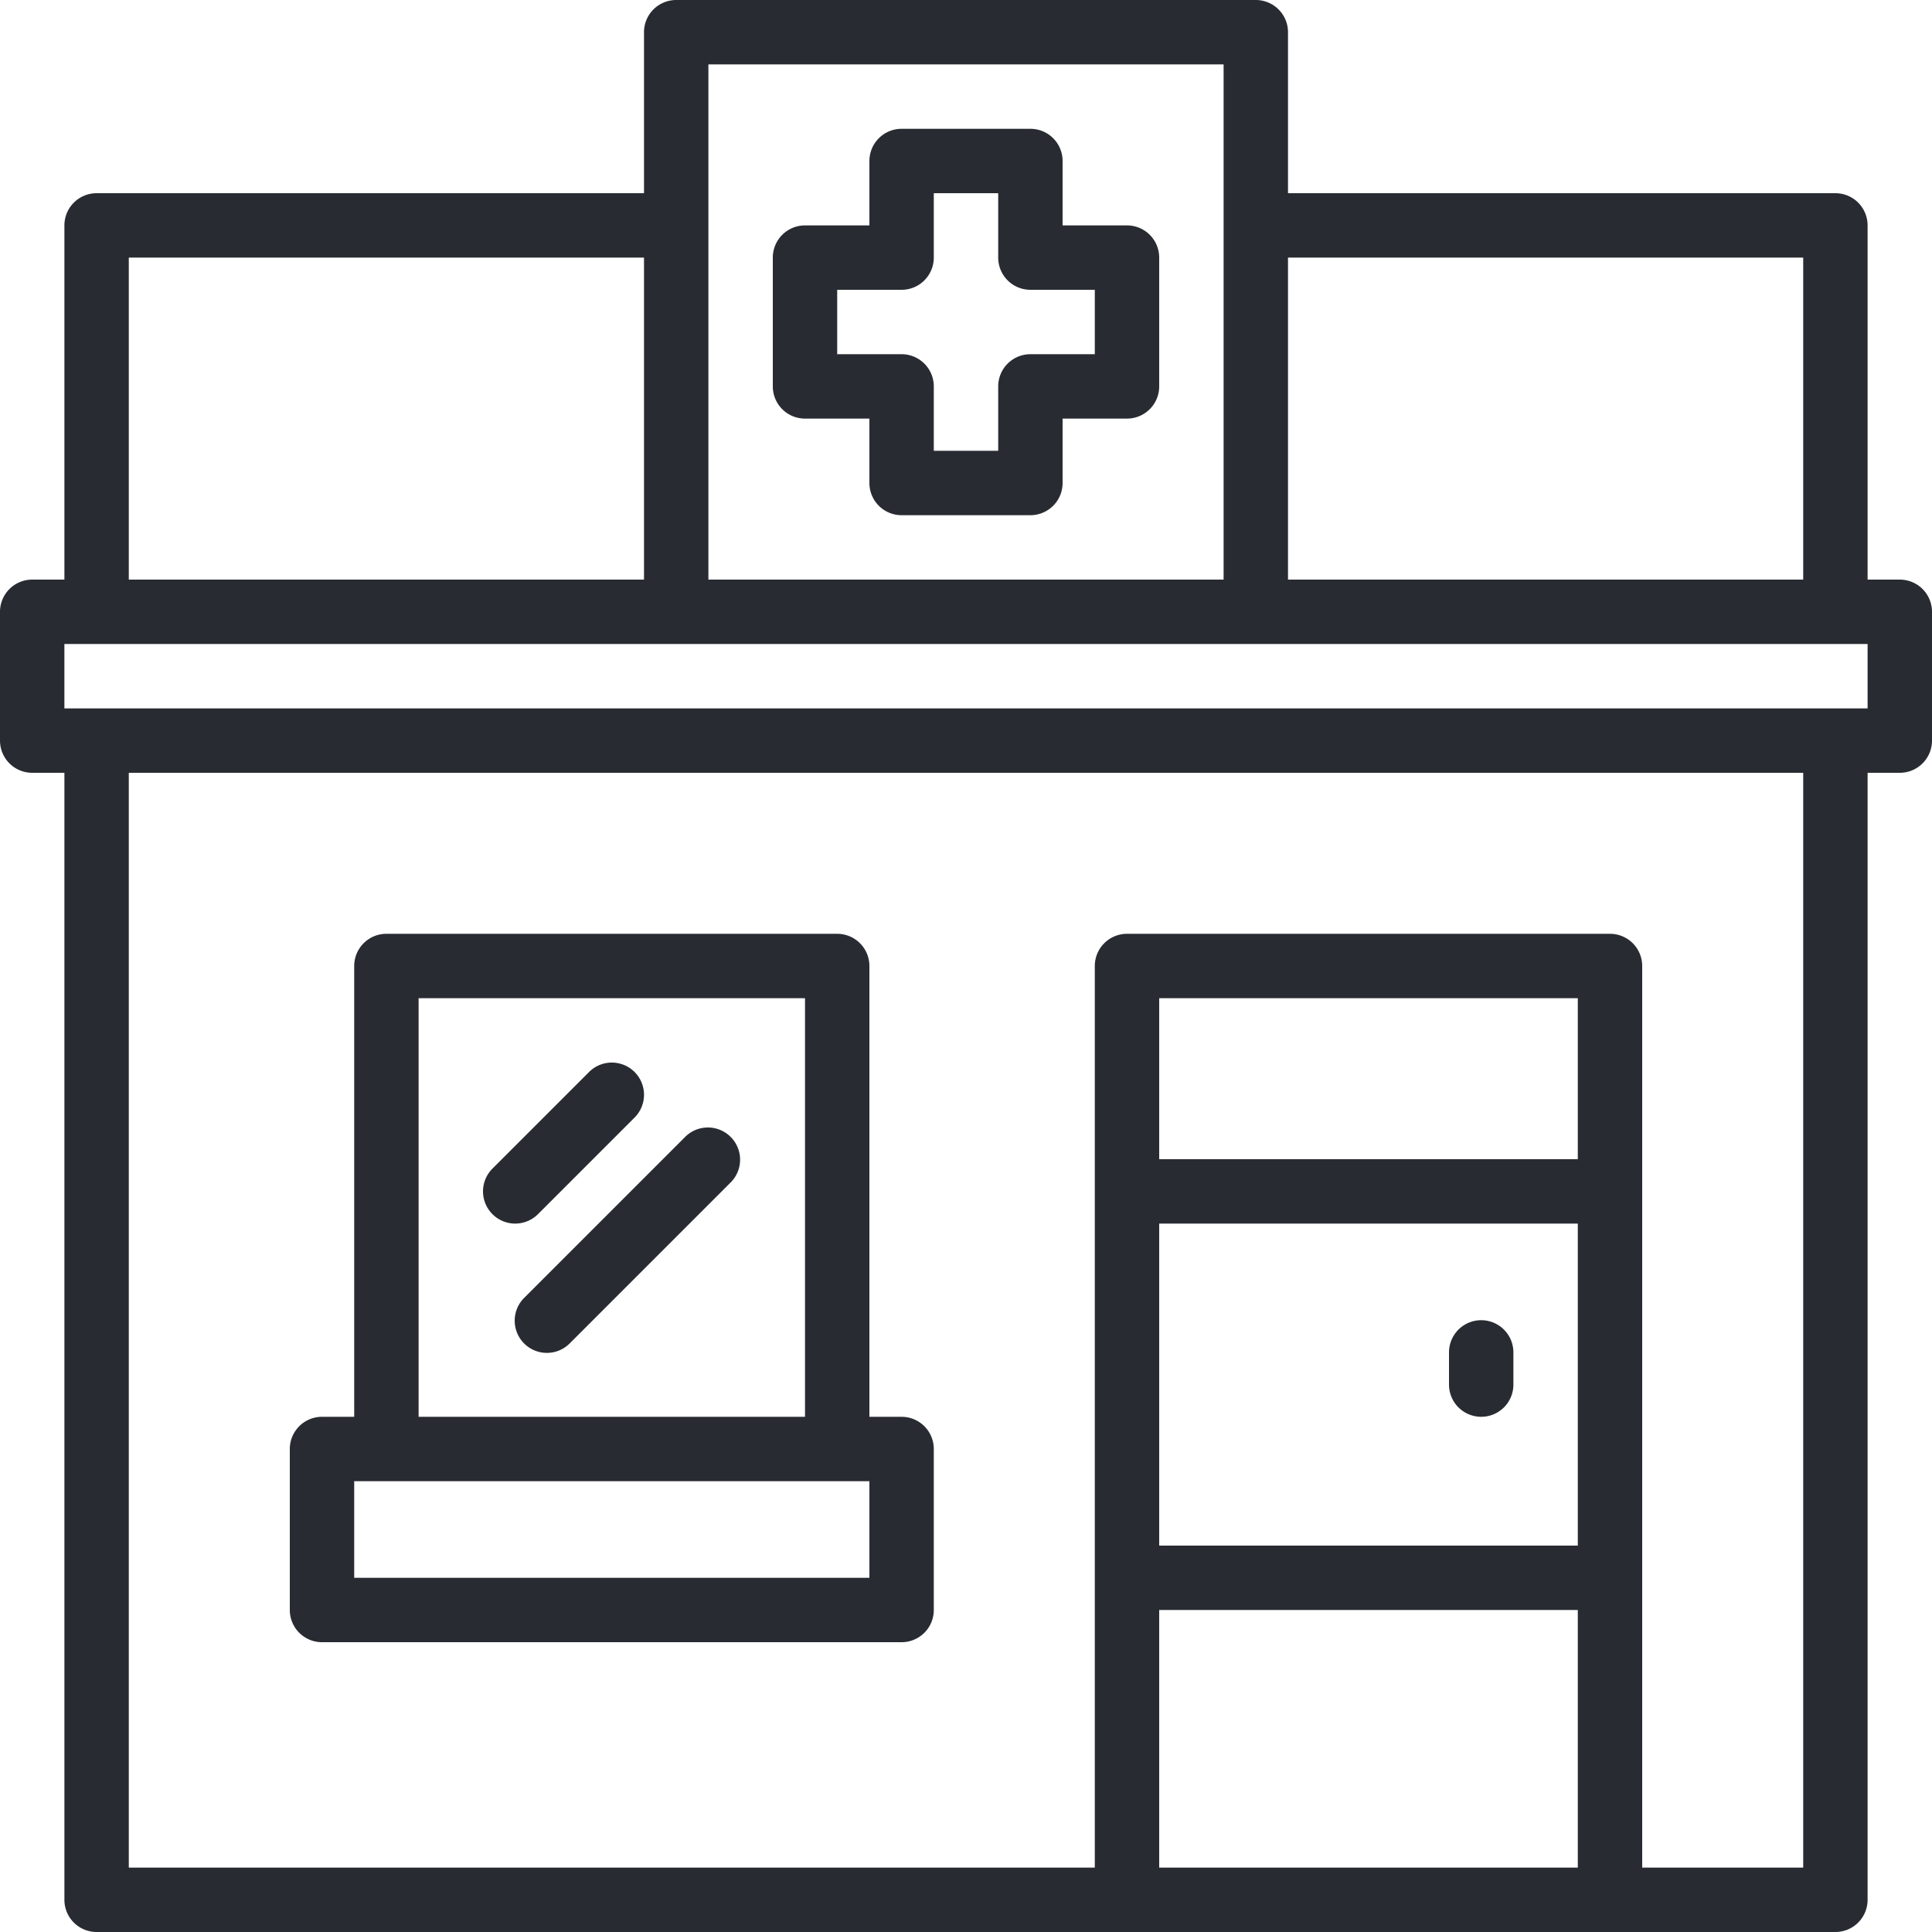 <svg width="54" height="54" fill="none" xmlns="http://www.w3.org/2000/svg"><path d="M53.1 16.2h-.9V6.3a.9.9 0 00-.9-.9H36V.9a.9.9 0 00-.9-.9H18.9a.9.9 0 00-.9.9v4.5H2.7a.9.9 0 00-.9.9v9.9H.9a.9.9 0 00-.9.9v3.6a.9.9 0 00.9.9h.9v31.5a.9.9 0 00.9.9h48.6a.9.9 0 00.9-.9V21.6h.9a.9.9 0 00.9-.9v-3.6a.9.9 0 00-.9-.9zM36 7.2h14.4v9H36v-9zM19.8 1.8h14.4v14.4H19.8V1.8zM3.6 7.2H18v9H3.6v-9zm40.5 45H32.4V45h11.7v7.2zm0-9H32.4v-9h11.7v9zm0-10.8H32.4v-4.5h11.7v4.5zm6.3 19.8h-4.5V27a.9.9 0 00-.9-.9H31.5a.9.9 0 00-.9.9v25.2h-27V21.6h46.8v30.6zm1.8-32.4H1.8V18h50.4v1.8z" fill="#282C32"/><path d="M9 45.9h16.2a.9.9 0 00.9-.9v-4.5a.9.9 0 00-.9-.9h-.9V27a.9.9 0 00-.9-.9H10.8a.9.9 0 00-.9.9v12.6H9a.9.9 0 00-.9.9V45a.9.9 0 00.9.9zm2.7-18h10.8v11.7H11.7V27.9zM9.9 41.4h14.4v2.7H9.9v-2.7zm31.5-1.8a.9.9 0 00.9-.9v-.9a.9.9 0 00-1.8 0v.9a.9.9 0 00.9.9zM31.5 6.3h-1.8V4.5a.9.9 0 00-.9-.9h-3.6a.9.9 0 00-.9.9v1.8h-1.8a.9.9 0 00-.9.9v3.6a.9.9 0 00.9.9h1.8v1.8a.9.9 0 00.9.9h3.6a.9.9 0 00.9-.9v-1.8h1.8a.9.9 0 00.9-.9V7.2a.9.9 0 00-.9-.9zm-.9 3.6h-1.8a.9.9 0 00-.9.9v1.8h-1.8v-1.8a.9.9 0 00-.9-.9h-1.8V8.1h1.8a.9.9 0 00.9-.9V5.4h1.8v1.8a.9.9 0 00.9.9h1.8v1.8z" fill="#282C32"/><path d="M15.037 33.936l2.7-2.7a.9.9 0 00-1.273-1.273l-2.7 2.7a.9.9 0 101.273 1.273zm4.126-2.172l-4.5 4.5a.9.9 0 101.273 1.272l4.5-4.5a.9.9 0 00-1.273-1.272z" fill="#282C32"/></svg>